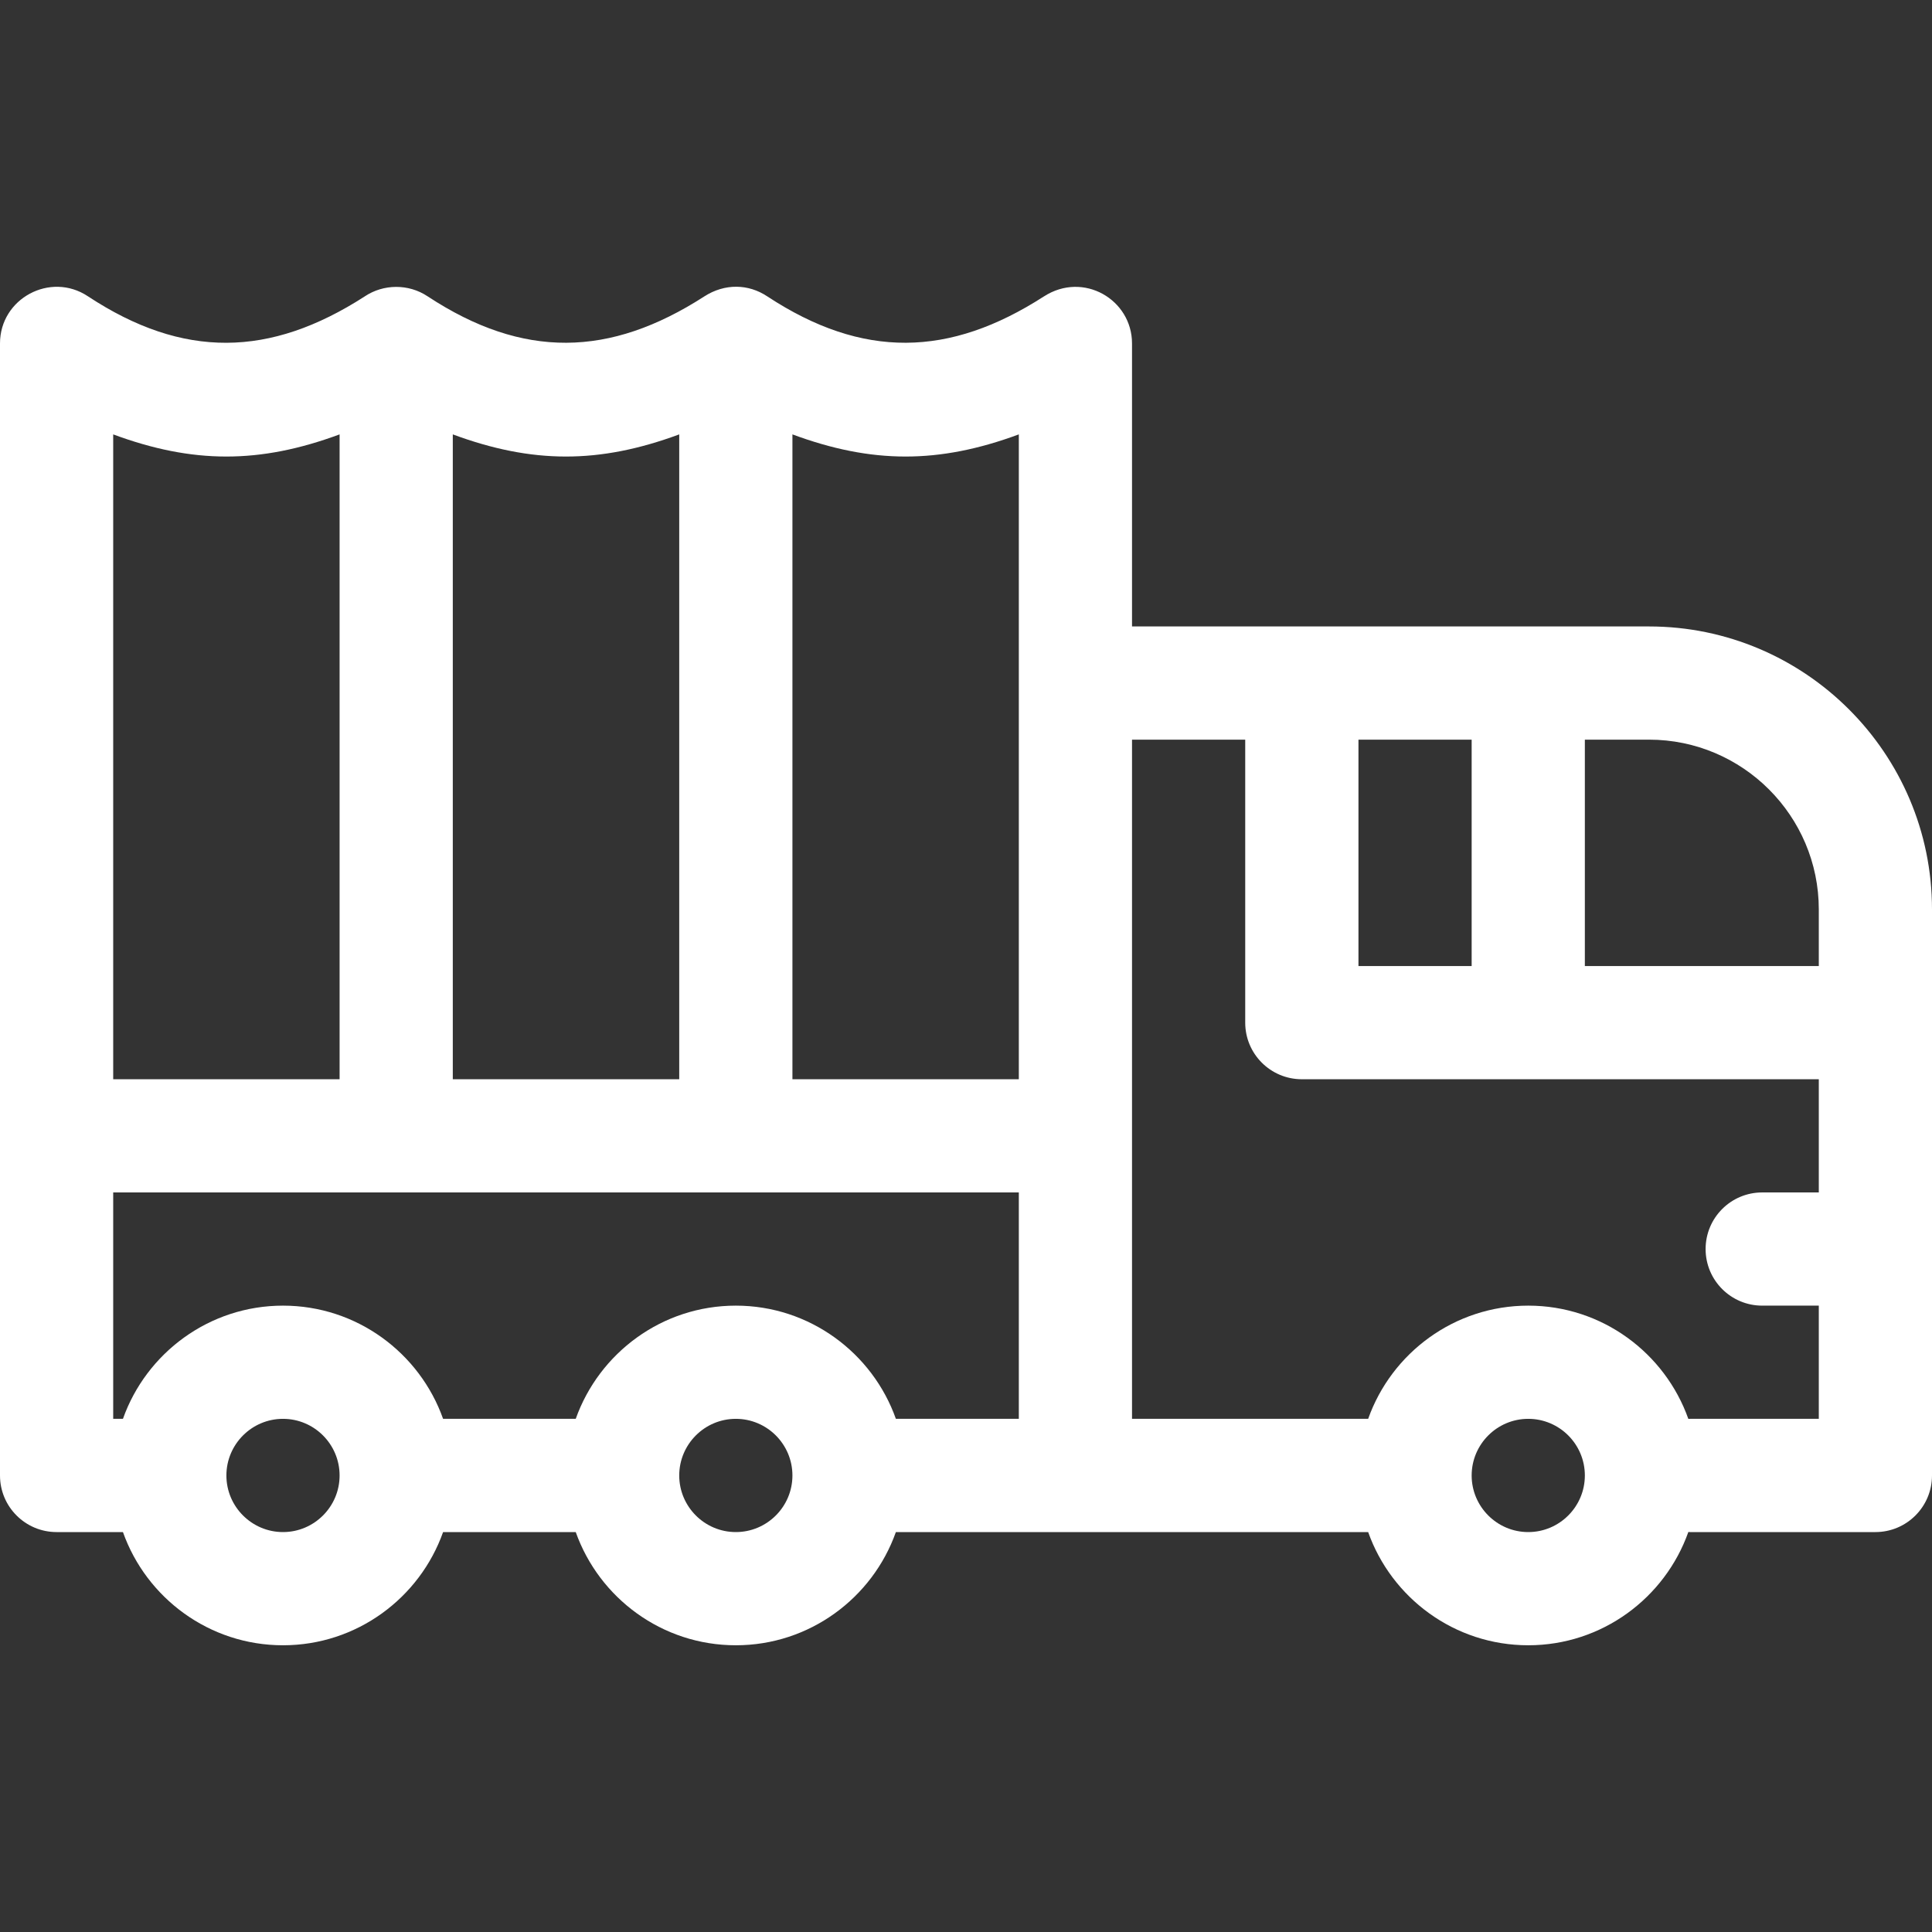 <svg width="44px" height="44px" viewBox="0 0 44 44" fill="none" xmlns="http://www.w3.org/2000/svg">
<rect x="0" y="0" width="44" height="44" fill="#333333" stroke="none"/>
<g clip-path="url(#clip0)">
<path d="M37.555 14.267H25.781C25.781 13.909 25.781 8.176 25.781 7.821C25.781 6.824 24.674 6.17 23.773 6.752C23.772 6.752 23.771 6.752 23.771 6.753C21.623 8.135 19.651 8.181 17.473 6.749C17.047 6.465 16.508 6.449 16.038 6.752C16.038 6.752 16.037 6.752 16.037 6.753C13.889 8.135 11.916 8.181 9.739 6.749C9.303 6.458 8.732 6.466 8.307 6.75C8.307 6.75 8.303 6.752 8.303 6.753C6.149 8.139 4.174 8.179 2.001 6.747C1.148 6.181 0 6.797 0 7.821V33.603C0 34.315 0.577 34.892 1.289 34.892H2.8C3.332 36.392 4.765 37.47 6.445 37.47C8.126 37.47 9.559 36.392 10.091 34.892H13.112C13.645 36.392 15.077 37.47 16.758 37.47C18.438 37.47 19.871 36.392 20.403 34.892H31.159C31.691 36.392 33.124 37.47 34.805 37.47C36.486 37.47 37.919 36.391 38.451 34.89C38.463 34.89 38.475 34.892 38.488 34.892H42.711C43.423 34.892 44 34.315 44 33.603V20.712C44 17.158 41.109 14.267 37.555 14.267ZM41.422 20.712V22.001H36.094V16.845H37.555C39.687 16.845 41.422 18.58 41.422 20.712ZM30.938 22.001V16.845H33.516V22.001H30.938ZM16.758 29.735C15.077 29.735 13.645 30.813 13.112 32.313H10.091C9.559 30.813 8.126 29.735 6.445 29.735C4.765 29.735 3.332 30.813 2.8 32.313H2.578V27.157H23.203V32.313H20.403C19.871 30.813 18.438 29.735 16.758 29.735ZM23.203 9.893V24.579H18.047V9.893C19.857 10.563 21.378 10.568 23.203 9.893ZM15.469 9.893V24.579H10.312V9.893C12.123 10.563 13.644 10.568 15.469 9.893ZM7.734 9.893V24.579H2.578V9.893C4.389 10.563 5.91 10.568 7.734 9.893ZM6.445 34.892C5.735 34.892 5.156 34.313 5.156 33.603C5.156 32.892 5.735 32.313 6.445 32.313C7.156 32.313 7.734 32.892 7.734 33.603C7.734 34.313 7.156 34.892 6.445 34.892ZM16.758 34.892C16.047 34.892 15.469 34.313 15.469 33.603C15.469 32.892 16.047 32.313 16.758 32.313C17.469 32.313 18.047 32.892 18.047 33.603C18.047 34.313 17.469 34.892 16.758 34.892ZM34.805 34.892C34.094 34.892 33.516 34.313 33.516 33.603C33.516 32.892 34.094 32.313 34.805 32.313C35.516 32.313 36.094 32.892 36.094 33.603C36.094 34.313 35.516 34.892 34.805 34.892ZM38.488 32.313C38.475 32.313 38.463 32.315 38.451 32.315C37.919 30.814 36.486 29.735 34.805 29.735C33.124 29.735 31.691 30.813 31.159 32.313H25.781V16.845H28.359V23.29C28.359 24.002 28.936 24.579 29.648 24.579H41.422V27.157H40.133C39.421 27.157 38.844 27.734 38.844 28.446C38.844 29.158 39.421 29.735 40.133 29.735H41.422V32.313H38.488Z" fill="white"/>
</g>
<defs>
<clipPath id="clip0">
<rect width="44" height="44" fill="white"/>
</clipPath>
</defs>
</svg>
